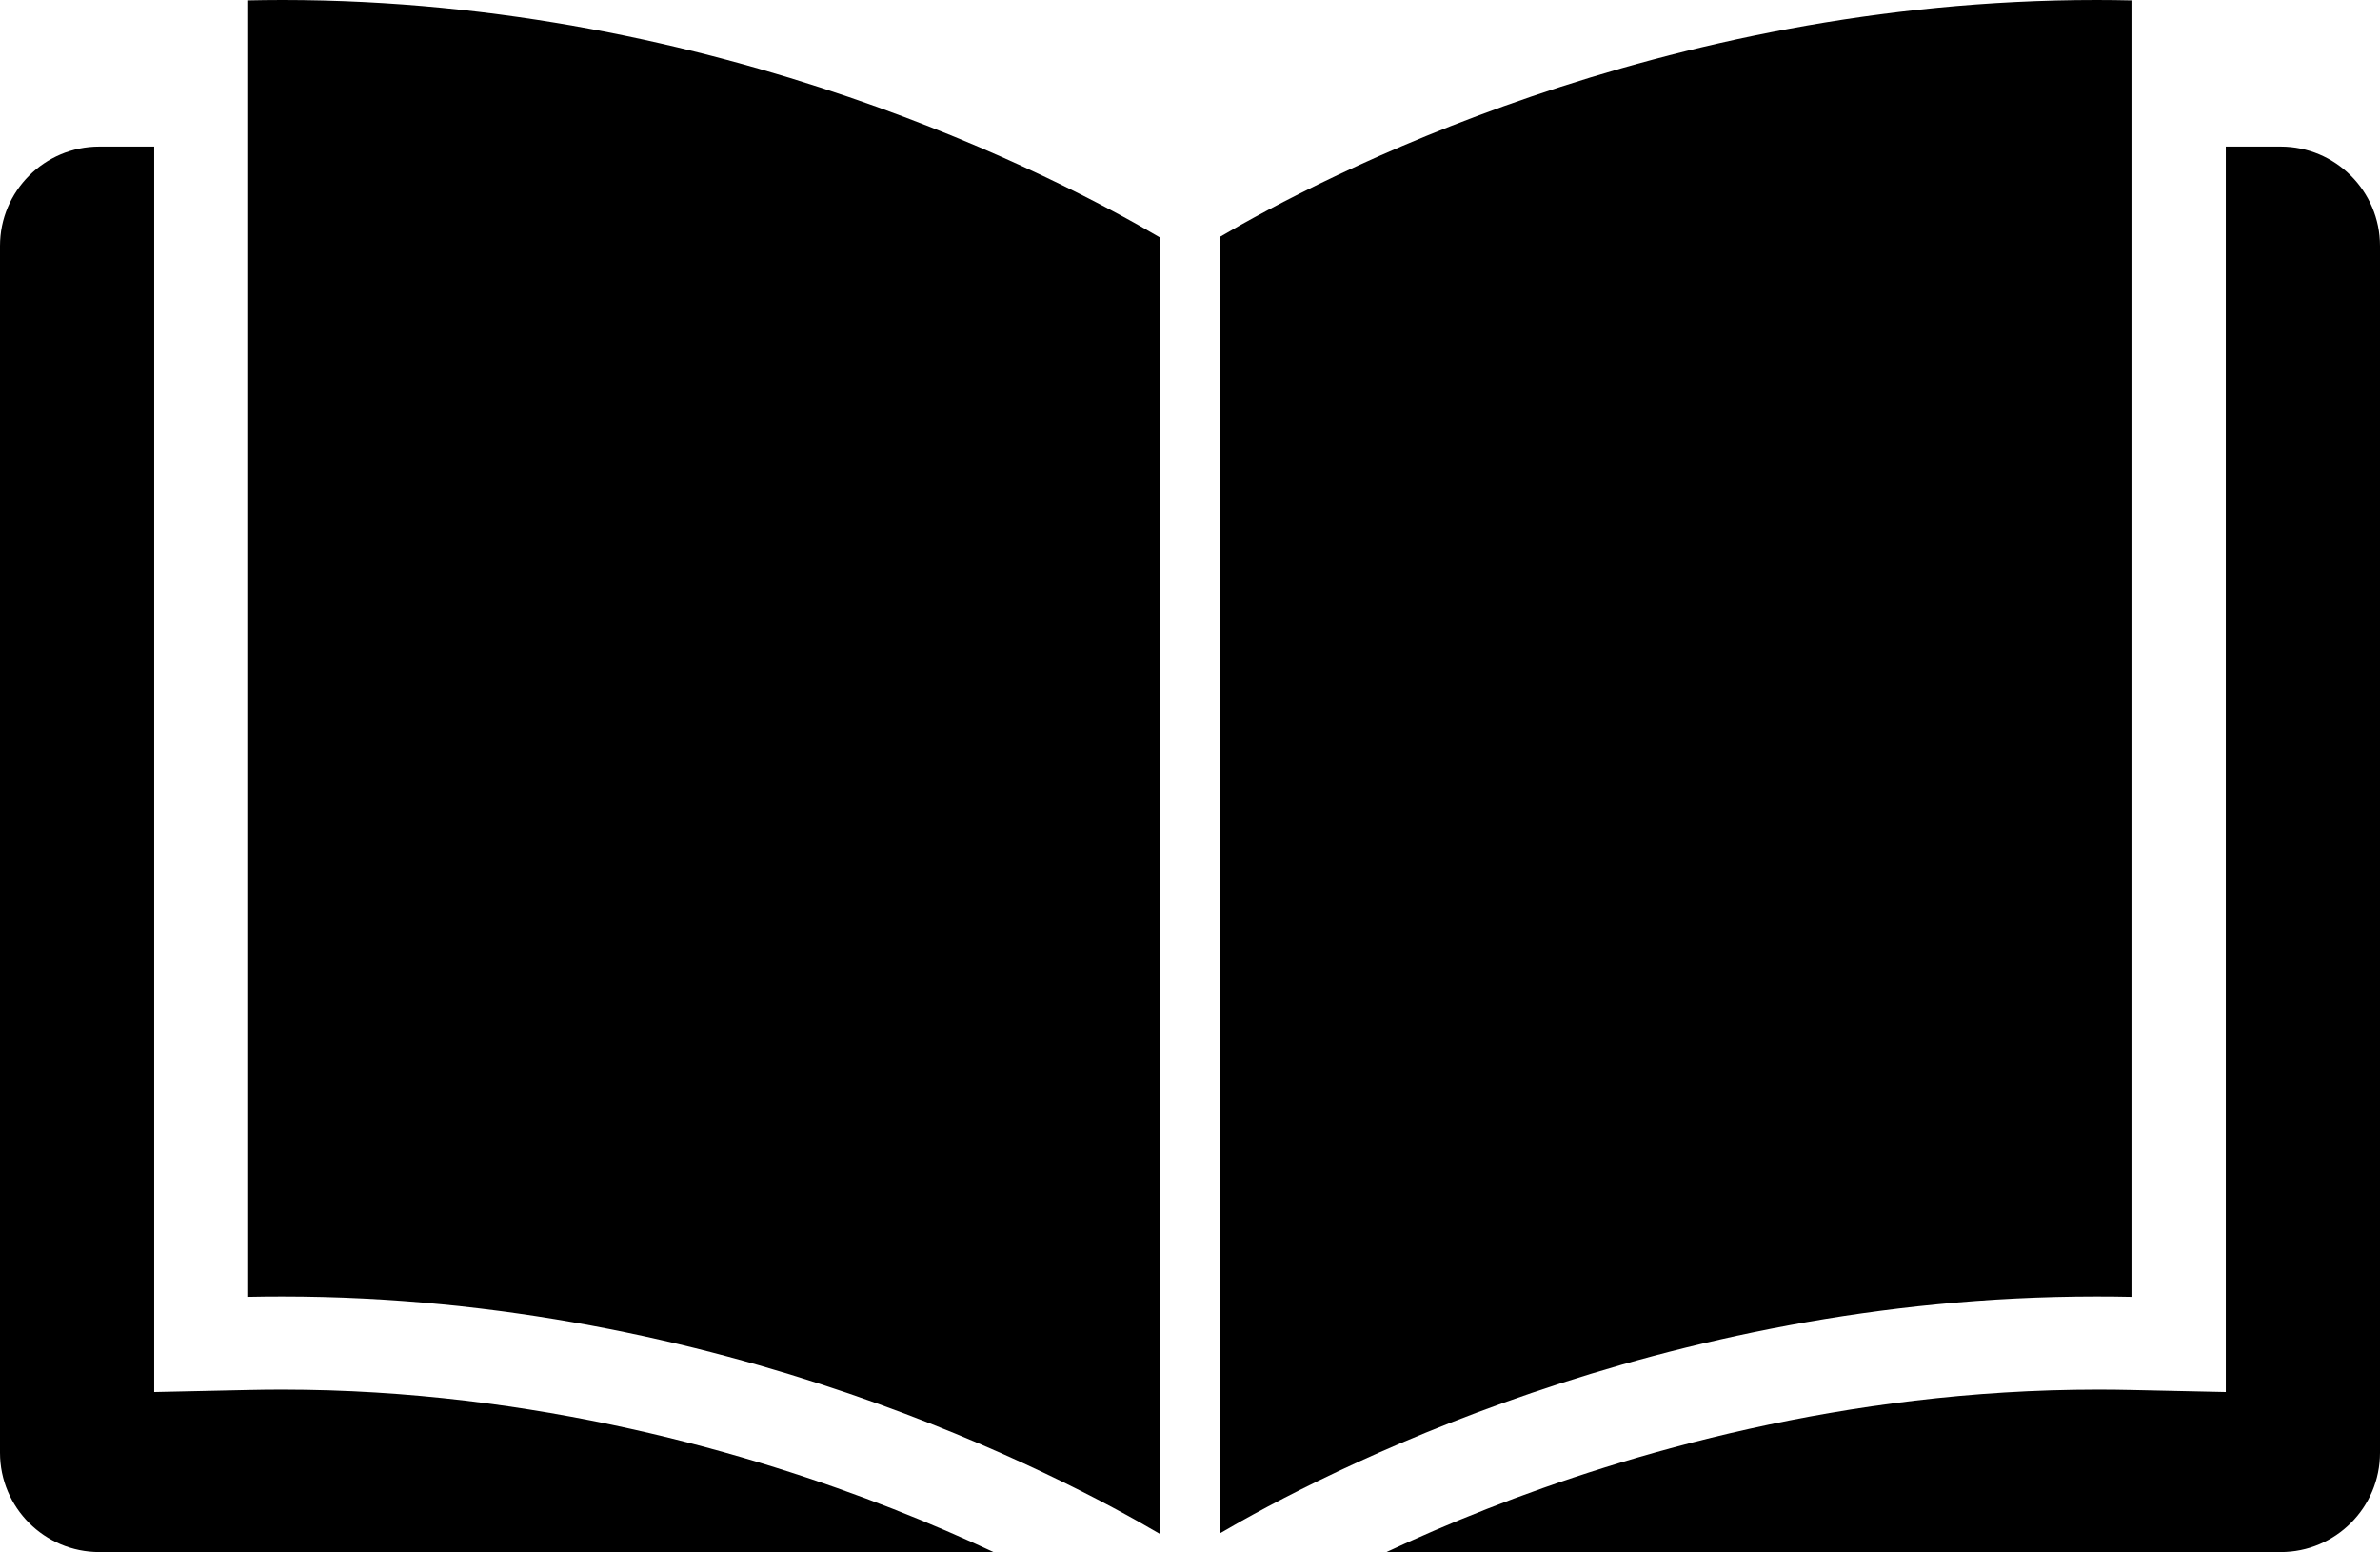 <?xml version="1.0" encoding="UTF-8"?>
<svg id="Layer_2" data-name="Layer 2" xmlns="http://www.w3.org/2000/svg" viewBox="0 0 460.24 300.09">
  <g id="Layer_1-2" data-name="Layer 1">
    <g>
      <path d="m54.56,268.68c-2.11,0-4.25.02-6.35.07l-18.39.4V28.34h-10.61C8.6,28.34,0,36.94,0,47.55v233.33c0,10.61,8.6,19.21,19.21,19.21h172.92c-5.73-2.68-12.24-5.52-19.45-8.35-26.8-10.52-69.05-23.06-118.12-23.06Z"/>
      <path d="m54.56,0c84.93,0,150.76,34.73,169.82,45.96v250.67c-19.06-11.23-84.88-45.95-169.82-45.95-2.23,0-4.48.02-6.74.07V.08c2.26-.05,4.5-.08,6.74-.08Z"/>
      <path d="m412.18.08v250.67c-2.26-.05-4.51-.07-6.74-.07-84.6,0-150.23,34.45-169.59,45.82V45.83C255.21,34.45,320.85,0,405.44,0c2.24,0,4.48.03,6.74.08Z"/>
      <path d="m441.02,28.34h-10.6v240.81l-18.39-.4c-2.1-.05-4.24-.07-6.35-.07-49.07,0-91.32,12.54-118.12,23.06-7.21,2.83-13.72,5.67-19.45,8.35h172.92c10.61,0,19.21-8.6,19.21-19.21V47.56c0-10.61-8.6-19.22-19.22-19.22Z"/>
    </g>
  </g>
</svg>